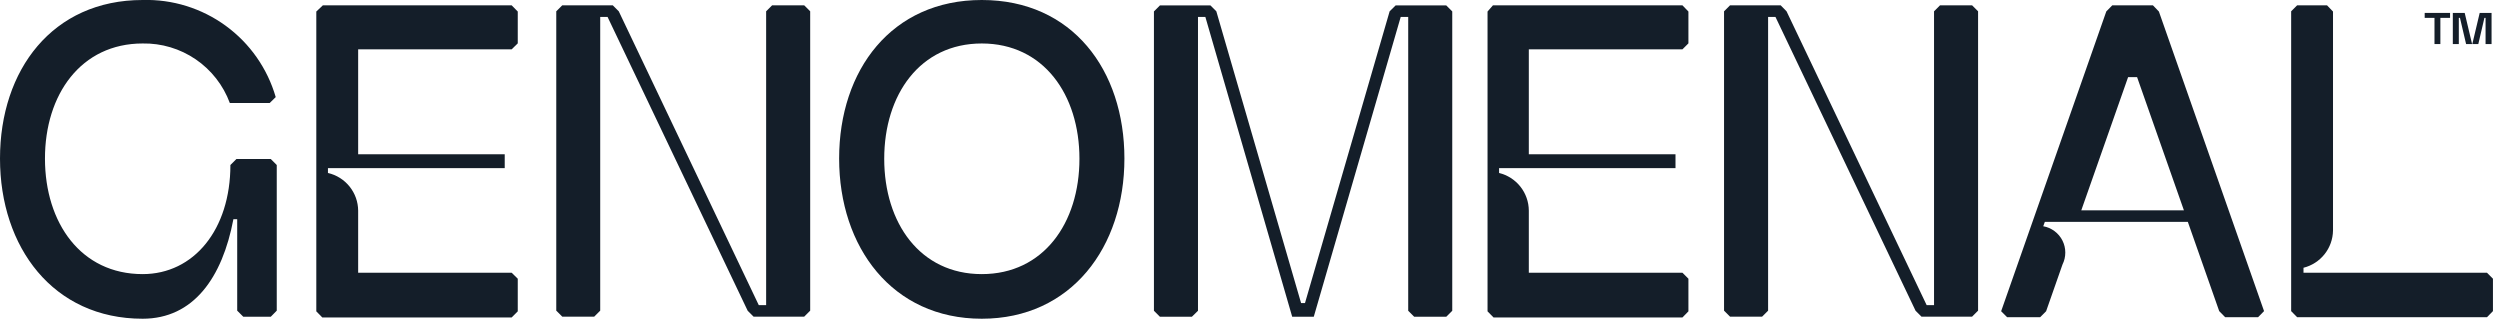 <svg width="251" height="32" viewBox="0 0 251 32" fill="none" xmlns="http://www.w3.org/2000/svg">
<path d="M168.915 4.955L169.517 4.353V1.158L168.915 0.533H149.893L149.349 1.158V31.259L149.951 31.873H168.915L169.517 31.259V27.983L168.915 27.381H153.493V21.14C153.487 20.268 153.19 19.424 152.649 18.74C152.108 18.056 151.354 17.573 150.507 17.366V16.88H168.22V15.491H153.493V4.955H168.915Z" fill="#141E29"/>
<path d="M249.69 27.381H231.271V26.883C232.106 26.674 232.849 26.196 233.385 25.522C233.921 24.848 234.219 24.016 234.234 23.155V1.158L233.632 0.533H230.634L230.032 1.135V31.236L230.634 31.849H249.69L250.292 31.236V27.983L249.69 27.381Z" fill="#141E29"/>
<path d="M216.753 1.158L216.151 0.533H212.075L211.473 1.146L200.915 31.247L201.517 31.849H204.828L205.43 31.247L207.074 26.559C207.26 26.185 207.357 25.773 207.356 25.355C207.356 24.937 207.258 24.526 207.07 24.152C206.882 23.779 206.61 23.455 206.275 23.206C205.94 22.956 205.552 22.788 205.14 22.715L205.302 22.275H219.658L222.808 31.236L223.41 31.849H226.709L227.311 31.236L216.753 1.158ZM213.661 7.745H214.564L219.265 21.117H208.961L213.661 7.745Z" fill="#141E29"/>
<path d="M98.57 -1.55275e-05C89.517 -1.55275e-05 84.249 7.027 84.249 15.919C84.249 24.81 89.575 32 98.57 32C107.566 32 112.891 24.799 112.891 15.919C112.891 7.039 107.67 -1.55275e-05 98.57 -1.55275e-05ZM98.57 27.52C92.376 27.52 88.776 22.391 88.776 15.942C88.776 9.493 92.376 4.365 98.57 4.365C104.764 4.365 108.376 9.493 108.376 15.942C108.376 22.391 104.764 27.52 98.57 27.52Z" fill="#141E29"/>
<path d="M131.902 31.803L140.631 1.702H141.384V31.201L141.986 31.803H145.204L145.806 31.201V1.146L145.204 0.544H140.122L139.52 1.135L131.022 30.425H130.628L122.119 1.135L121.528 0.544H116.457L115.855 1.146V31.201L116.457 31.803H119.664L120.278 31.201V1.702H121.019L129.737 31.803H131.902Z" fill="#141E29"/>
<path d="M23.734 15.965L23.132 16.567C23.132 23.051 19.462 27.52 14.321 27.52C8.127 27.52 4.527 22.391 4.515 15.942C4.504 9.493 8.127 4.365 14.321 4.365C16.219 4.33 18.081 4.887 19.649 5.957C21.217 7.027 22.414 8.558 23.074 10.339H27.08L27.682 9.748C26.849 6.873 25.085 4.355 22.667 2.591C20.249 0.827 17.314 -0.085 14.321 -1.55275e-05C5.268 -1.55275e-05 0 7.027 0 15.919C0 24.81 5.326 32 14.321 32C19.427 32 22.321 27.878 23.433 22.009H23.815V31.19L24.428 31.803H27.184L27.786 31.19V16.567L27.184 15.965H23.734Z" fill="#141E29"/>
<path d="M51.369 4.955L51.983 4.353V1.158L51.369 0.533H32.417L31.757 1.158V31.259L32.359 31.873H51.369L51.983 31.259V27.983L51.369 27.381H35.959V21.14C35.951 20.262 35.647 19.412 35.097 18.728C34.547 18.043 33.782 17.564 32.926 17.366V16.88H50.674V15.491H35.959V4.955H51.369Z" fill="#141E29"/>
<path d="M77.522 0.533L76.92 1.135V30.634H76.18L62.124 1.135L61.522 0.533H56.452L55.849 1.135V31.19L56.452 31.792H59.658L60.261 31.19V1.702H61.001L75.068 31.201L75.659 31.792H80.741L81.343 31.19V1.135L80.741 0.533H77.522Z" fill="#141E29"/>
<path d="M194.779 0.533L194.177 1.135V30.634H193.436L179.369 1.135L178.779 0.533H173.696L173.094 1.135V31.19L173.696 31.792H176.915L177.517 31.19V1.702H178.258L192.324 31.201L192.915 31.792H197.997L198.599 31.19V1.135L197.997 0.533H194.779Z" fill="#141E29"/>
<path d="M244.423 4.423H245.013V1.794H245.986V1.297H243.439V1.794H244.423V4.423Z" fill="#141E29"/>
<path d="M246.865 1.794H246.981L247.595 4.423H248.197L247.456 1.297H246.263V4.423H246.865V1.794Z" fill="#141E29"/>
<path d="M248.961 1.297L248.22 4.423H248.822L249.436 1.794H249.551V4.423H250.153V1.297H248.961Z" fill="#141E29"/>
</svg>
